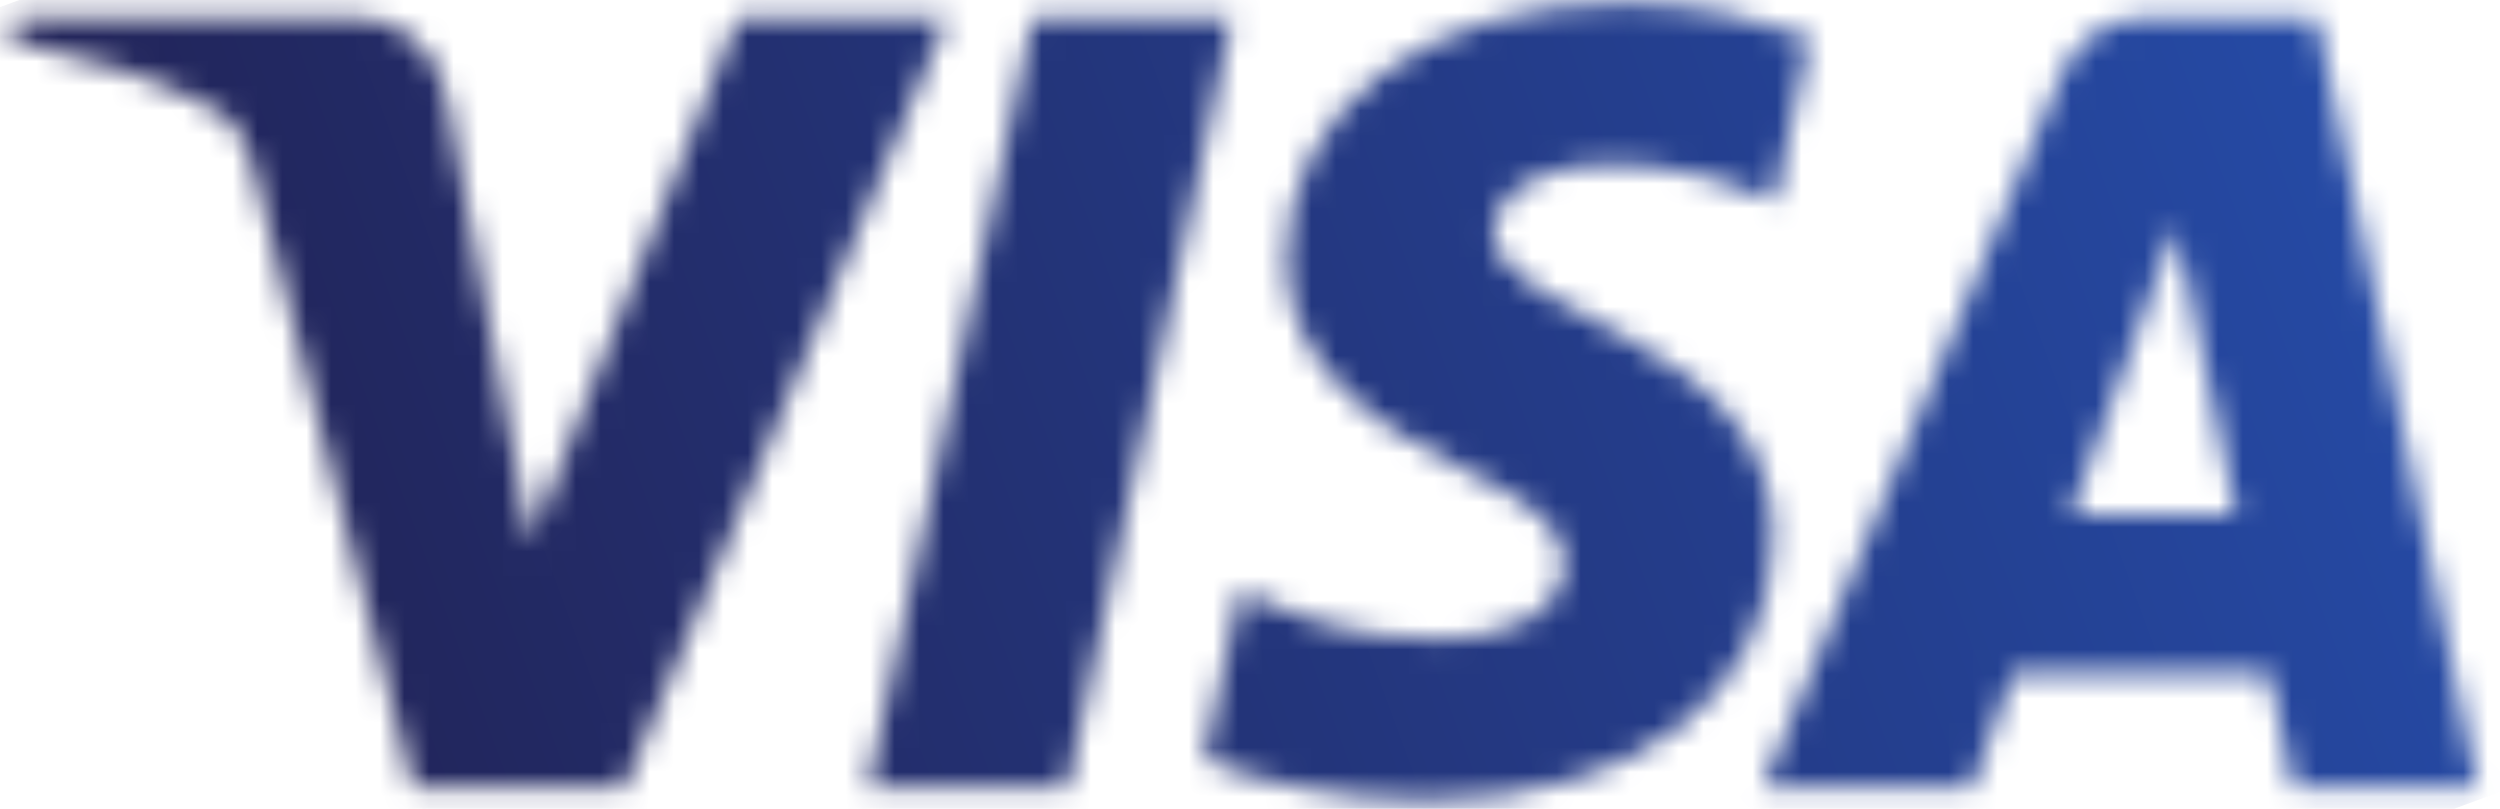 <svg xmlns="http://www.w3.org/2000/svg" width="102" height="33" viewBox="0 0 102 33" fill="none">
  <mask id="mask0_249_2908" style="mask-type:luminance" maskUnits="userSpaceOnUse" x="0" y="0" width="102" height="33">
    <path d="M52.486 10.526C52.428 15.054 56.522 17.581 59.605 19.084C62.773 20.625 63.837 21.614 63.825 22.992C63.801 25.102 61.298 26.034 58.955 26.07C54.868 26.133 52.492 24.966 50.603 24.084L49.13 30.973C51.026 31.847 54.535 32.608 58.175 32.642C66.718 32.642 72.307 28.425 72.338 21.886C72.371 13.588 60.859 13.129 60.938 9.419C60.965 8.295 62.038 7.095 64.39 6.789C65.554 6.635 68.767 6.517 72.41 8.195L73.84 1.53C71.881 0.816 69.363 0.133 66.228 0.133C58.187 0.133 52.531 4.407 52.486 10.526ZM87.579 0.707C86.019 0.707 84.704 1.617 84.118 3.014L71.914 32.152H80.451L82.15 27.457H92.582L93.568 32.152H101.092L94.526 0.707H87.579ZM88.773 9.202L91.237 21.009H84.49L88.773 9.202ZM42.135 0.707L35.406 32.152H43.541L50.267 0.707H42.135ZM30.101 0.707L21.634 22.11L18.209 3.912C17.807 1.88 16.22 0.707 14.457 0.707H0.615L0.422 1.62C3.263 2.237 6.492 3.231 8.448 4.296C9.645 4.945 9.986 5.514 10.379 7.058L16.867 32.152H25.464L38.644 0.707H30.101Z" fill="white"/>
  </mask>
  <g mask="url(#mask0_249_2908)">
    <path d="M-10.12 4.016L89.07 -32.514L111.635 28.76L12.446 65.289" fill="url(#paint0_linear_249_2908)"/>
  </g>
  <defs>
    <linearGradient id="paint0_linear_249_2908" x1="9.541" y1="31.654" x2="94.384" y2="0.407" gradientUnits="userSpaceOnUse">
      <stop stop-color="#222357"/>
      <stop offset="1" stop-color="#254AA5"/>
    </linearGradient>
  </defs>
</svg>